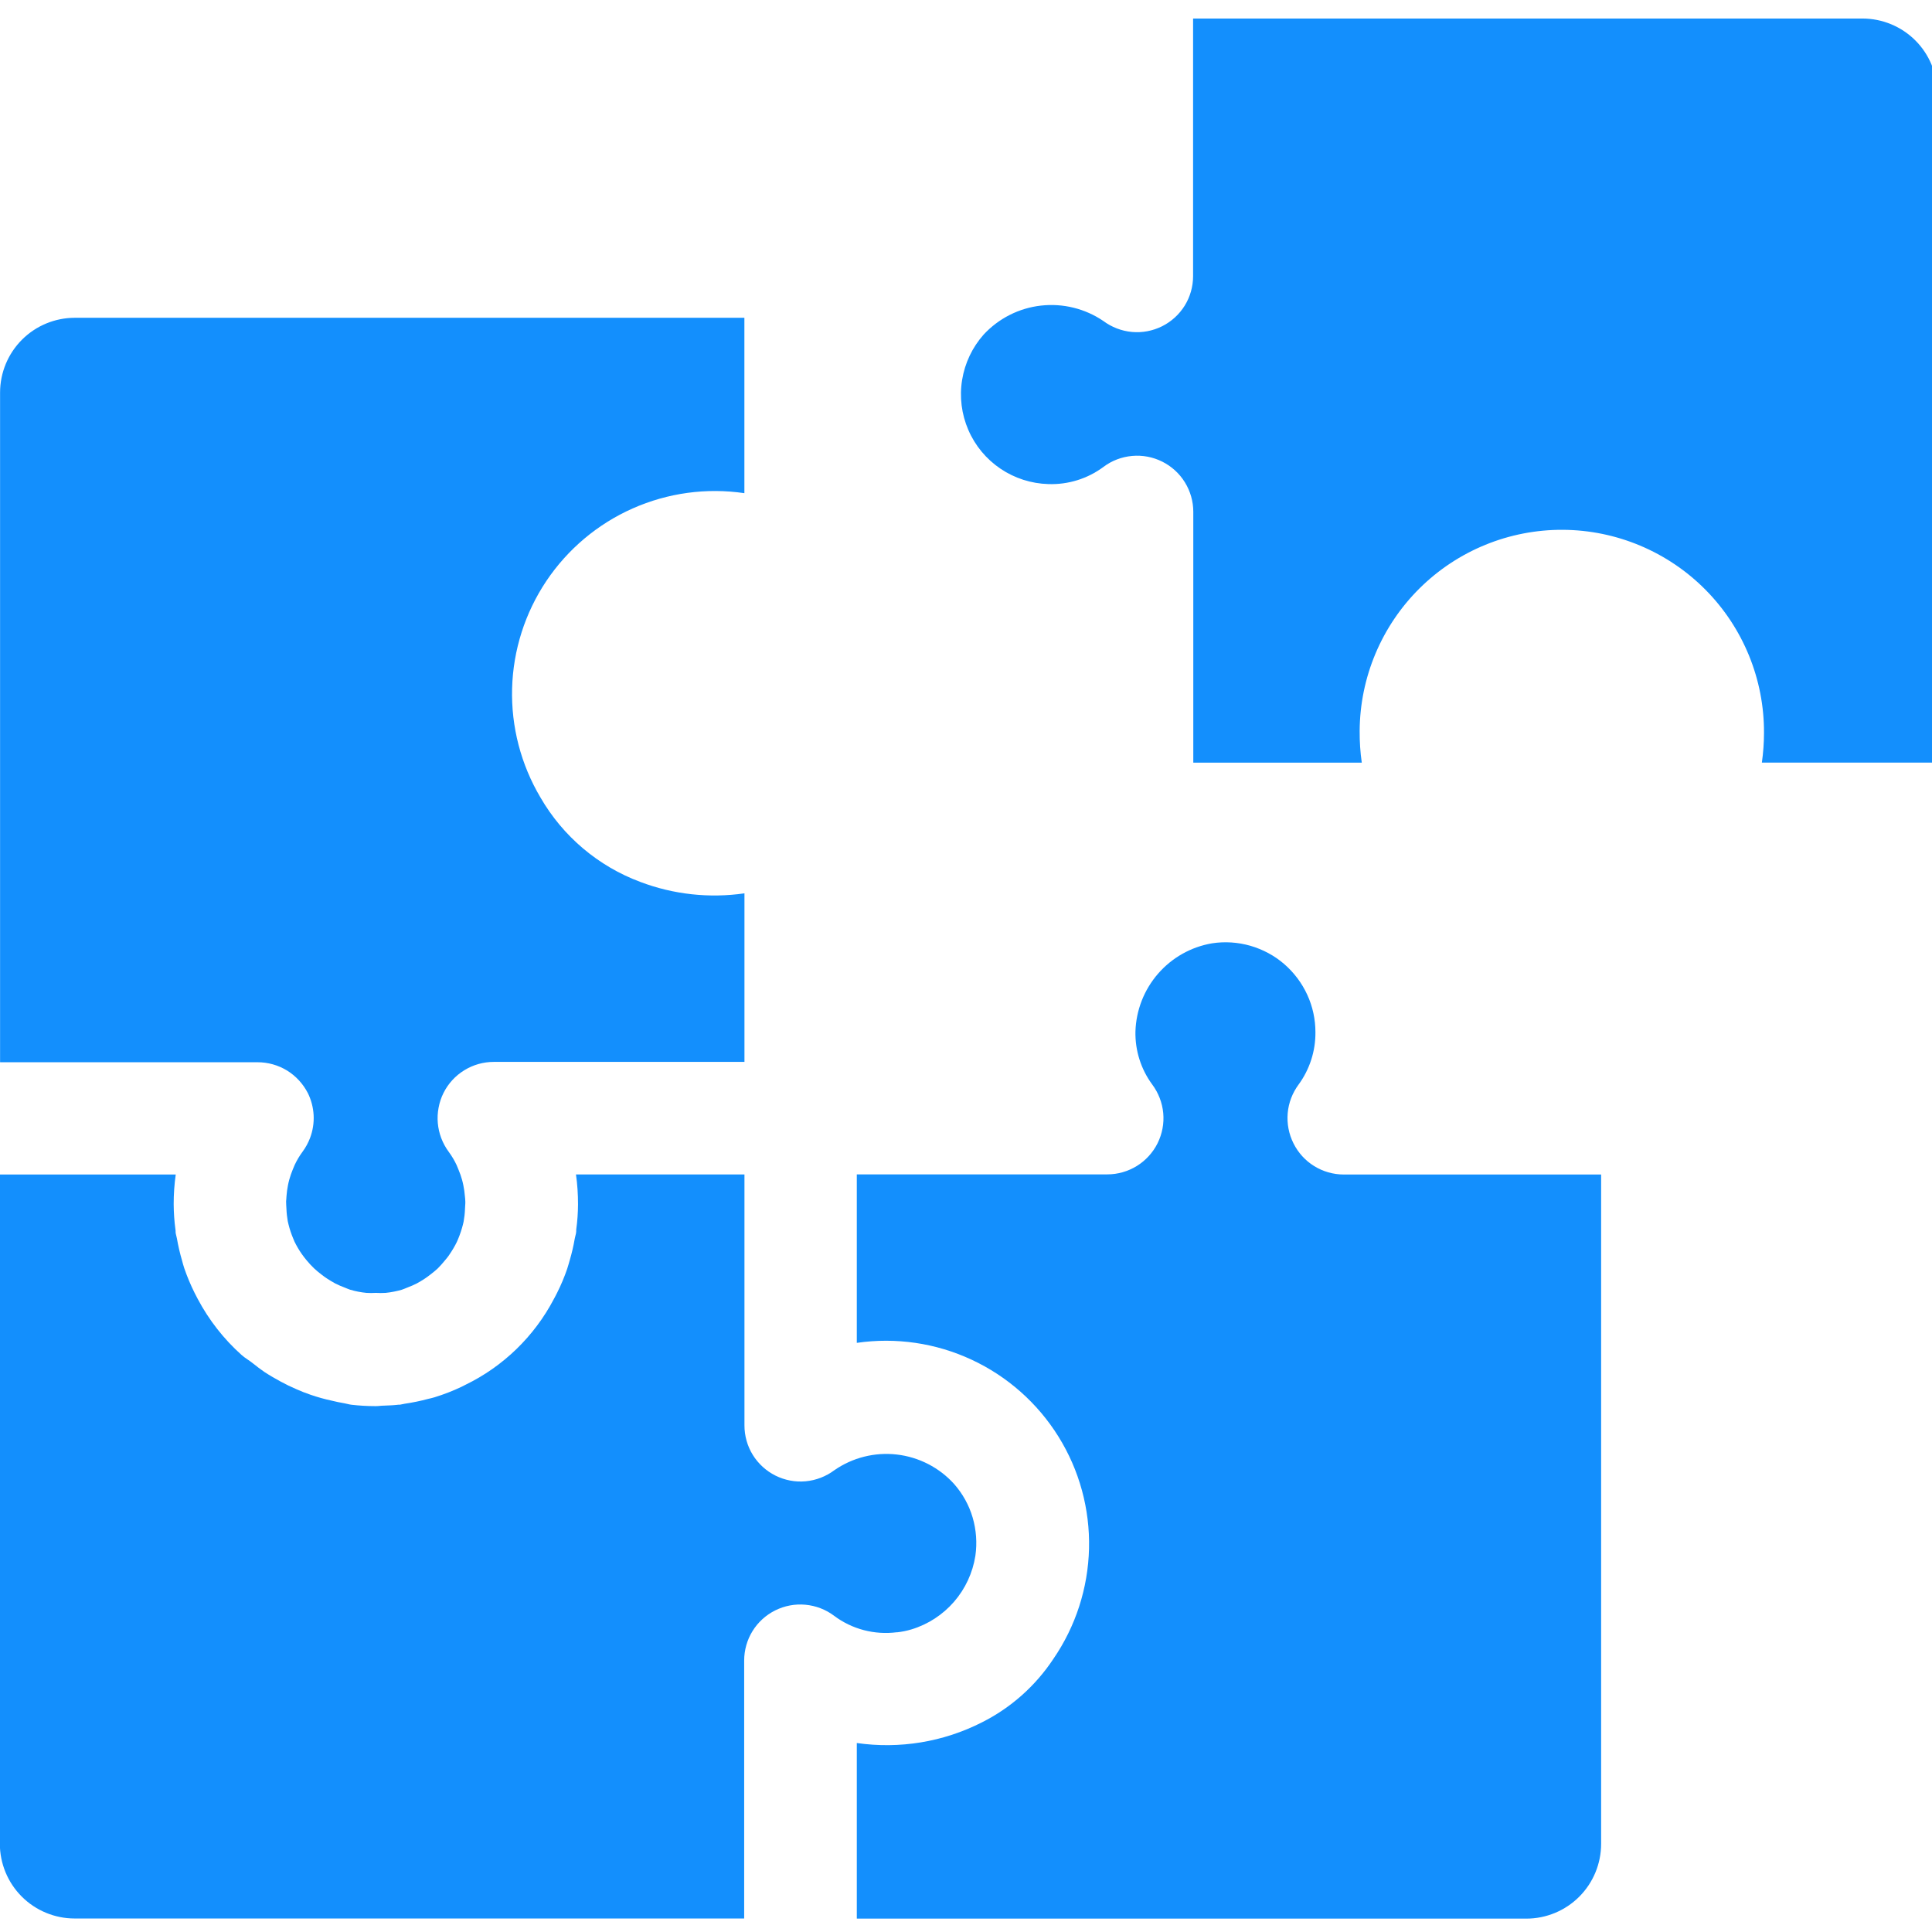 <?xml version="1.0" encoding="UTF-8"?>
<svg version="1.1" viewBox="0 0 4.233 4.233" xmlns="http://www.w3.org/2000/svg">
 <g transform="matrix(.15 0 0 .15 0 .04)" fill="none">
  <path d="m28.298 1.094v9.778h-2.563c0.02-0.143 0.031-0.288 0.031-0.433 0.004-0.783-0.304-1.536-0.855-2.092-0.551-0.556-1.301-0.871-2.084-0.875s-1.536 0.304-2.092 0.855c-0.556 0.551-0.871 1.301-0.875 2.084-0.001 0.154 0.009 0.309 0.031 0.462h-2.461v-3.664c0-0.152-0.043-0.302-0.123-0.431-0.08-0.13-0.195-0.234-0.331-0.302-0.136-0.068-0.289-0.097-0.441-0.083s-0.297 0.069-0.418 0.161c-0.232 0.172-0.515 0.26-0.804 0.25-0.25-0.007-0.493-0.085-0.7-0.225s-0.37-0.336-0.469-0.566c-0.099-0.229-0.131-0.482-0.091-0.729 0.04-0.247 0.149-0.477 0.315-0.664 0.219-0.236 0.516-0.387 0.837-0.423 0.32-0.036 0.643 0.043 0.91 0.224 0.122 0.091 0.267 0.147 0.418 0.161 0.152 0.014 0.304-0.015 0.441-0.083 0.136-0.068 0.251-0.173 0.331-0.302s0.122-0.279 0.122-0.431v-3.762h9.777c0.29 0 0.568 0.115 0.773 0.32 0.205 0.205 0.32 0.483 0.32 0.773zm-23.803 14.602c0.051 0.102 0.08 0.213 0.086 0.326 0.006 0.113-0.012 0.227-0.052 0.333-0.027 0.071-0.064 0.139-0.109 0.2-0.045 0.061-0.084 0.126-0.116 0.195-0.01 0.022-0.019 0.045-0.028 0.067-0.02 0.048-0.037 0.098-0.051 0.148-0.007 0.027-0.014 0.055-0.019 0.082-0.01 0.051-0.017 0.102-0.021 0.154 0 0.027-0.005 0.055-0.006 0.081 0 0.037 0.003 0.074 0.005 0.109 0.002 0.06 0.009 0.12 0.019 0.179 0.003 0.016 0.007 0.031 0.011 0.047 0.017 0.07 0.04 0.138 0.068 0.205 0.007 0.016 0.013 0.032 0.02 0.048 0.03 0.061 0.064 0.12 0.103 0.176 0.024 0.034 0.049 0.067 0.076 0.099 0.034 0.041 0.07 0.08 0.109 0.117 0.033 0.03 0.067 0.059 0.103 0.086 0.03 0.024 0.061 0.046 0.092 0.066 0.032 0.02 0.072 0.045 0.109 0.065 0.048 0.024 0.097 0.046 0.147 0.064 0.024 0.009 0.046 0.02 0.071 0.028 0.078 0.023 0.158 0.039 0.239 0.047 0.046 0.003 0.093 0.003 0.139 0 0.048 0.003 0.095 0.003 0.143 0 0.08-8e-3 0.159-0.024 0.236-0.046 0.029-0.009 0.055-0.022 0.084-0.033 0.045-0.017 0.09-0.036 0.133-0.058 0.039-0.021 0.077-0.044 0.114-0.068 0.037-0.025 0.059-0.041 0.087-0.063 0.037-0.028 0.072-0.057 0.106-0.088 0.035-0.035 0.068-0.072 0.1-0.111 0.027-0.032 0.055-0.065 0.076-0.099 0.039-0.057 0.074-0.116 0.104-0.178 0.007-0.015 0.013-0.031 0.02-0.046 0.028-0.068 0.051-0.137 0.069-0.208 0.003-0.015 0.007-0.028 0.01-0.043 0.011-0.061 0.018-0.123 0.02-0.185 0-0.035 0.006-0.07 0.005-0.105-5.5e-4 -0.034-0.004-0.058-0.007-0.087-0.004-0.05-0.011-0.1-0.021-0.149-0.005-0.028-0.012-0.055-0.02-0.085-0.014-0.05-0.031-0.099-0.051-0.146-0.009-0.023-0.018-0.046-0.028-0.068-0.032-0.069-0.071-0.134-0.116-0.195-0.045-0.061-0.082-0.129-0.109-0.2-0.053-0.141-0.067-0.294-0.039-0.442 0.014-0.076 0.038-0.15 0.073-0.219 0.068-0.136 0.173-0.25 0.303-0.33s0.279-0.122 0.431-0.122h3.661v-2.462c-0.513 0.074-1.037 0.017-1.522-0.167-0.614-0.229-1.129-0.665-1.457-1.232-0.286-0.482-0.43-1.034-0.415-1.594 0.015-0.56 0.189-1.104 0.5-1.569 0.312-0.465 0.749-0.833 1.261-1.06 0.512-0.227 1.078-0.305 1.632-0.223v-2.562h-9.779c-0.29 0-0.568 0.115-0.773 0.32s-0.32 0.483-0.32 0.773v9.781h3.761c0.152-2e-4 0.301 0.042 0.431 0.121 0.129 0.08 0.234 0.194 0.303 0.329zm8.608 7.88c0.071-0.008 0.142-0.022 0.211-0.043 0.241-0.073 0.456-0.213 0.621-0.403s0.273-0.423 0.312-0.672c0.027-0.187 0.013-0.378-0.04-0.559s-0.146-0.348-0.271-0.49c-0.217-0.24-0.515-0.393-0.837-0.43-0.322-0.037-0.647 0.045-0.913 0.23-0.122 0.091-0.267 0.147-0.418 0.161-0.152 0.014-0.304-0.015-0.441-0.083-0.136-0.068-0.251-0.173-0.331-0.302s-0.122-0.279-0.122-0.431v-3.666h-2.461c0.021 0.145 0.03 0.291 0.03 0.438-8.6e-4 0.122-0.009 0.244-0.026 0.365 0 0.02 0 0.039-0.004 0.059-0.004 0.02-0.013 0.05-0.018 0.077-0.018 0.106-0.043 0.211-0.073 0.314-0.013 0.042-0.023 0.084-0.037 0.125-0.041 0.12-0.09 0.237-0.147 0.35-0.016 0.031-0.031 0.062-0.048 0.092-0.286 0.545-0.739 0.985-1.292 1.253l-0.055 0.028c-0.128 0.061-0.26 0.112-0.396 0.154-0.031 0.01-0.063 0.016-0.095 0.024-0.111 0.03-0.224 0.053-0.339 0.07-0.024 0.003-0.046 0.011-0.071 0.014-0.016 0-0.032 0-0.048 0.003-0.062 0.007-0.125 0.008-0.188 0.011-0.038 0-0.075 0.007-0.113 0.007h-0.016c-0.115 0-0.229-0.007-0.343-0.02-0.035-0.004-0.067-0.015-0.102-0.021-0.065-0.01-0.128-0.025-0.192-0.04-0.102-0.022-0.202-0.05-0.301-0.084-0.071-0.024-0.139-0.051-0.207-0.081-0.08-0.034-0.158-0.072-0.235-0.114-0.077-0.042-0.159-0.089-0.235-0.139-0.055-0.039-0.112-0.08-0.164-0.123-0.052-0.043-0.115-0.077-0.168-0.124-0.261-0.233-0.478-0.511-0.642-0.82-0.016-0.029-0.031-0.059-0.046-0.089-0.058-0.116-0.108-0.236-0.15-0.358-0.013-0.037-0.022-0.075-0.033-0.114-0.031-0.106-0.056-0.214-0.075-0.323-0.004-0.025-0.013-0.048-0.017-0.073-0.004-0.025 0-0.037-0.004-0.055-0.017-0.124-0.025-0.249-0.026-0.373-1.8e-4 -0.145 0.01-0.289 0.03-0.432h-2.569v9.774c0 0.29 0.115 0.568 0.32 0.773s0.483 0.32 0.773 0.32h9.779v-3.767c0-0.152 0.042-0.302 0.122-0.431 0.08-0.13 0.195-0.234 0.331-0.302 0.136-0.068 0.289-0.097 0.441-0.083 0.152 0.014 0.297 0.069 0.419 0.161 0.262 0.197 0.592 0.283 0.917 0.241zm5.79-7.143c-0.068-0.136-0.097-0.288-0.084-0.44s0.069-0.296 0.159-0.418c0.162-0.221 0.248-0.489 0.246-0.763 3e-4 -0.189-0.04-0.376-0.119-0.548-0.079-0.172-0.194-0.325-0.337-0.449s-0.312-0.214-0.494-0.267c-0.182-0.052-0.373-0.065-0.56-0.036-0.306 0.052-0.585 0.209-0.789 0.444-0.204 0.235-0.32 0.532-0.33 0.843-6e-3 0.278 0.08 0.551 0.245 0.775 0.091 0.122 0.147 0.267 0.161 0.418 0.014 0.152-0.015 0.304-0.083 0.441-0.068 0.136-0.173 0.251-0.302 0.331-0.13 0.08-0.279 0.123-0.431 0.123h-3.66v2.461c0.571-0.083 1.154 0.002 1.677 0.246 0.523 0.243 0.964 0.634 1.269 1.124 0.305 0.49 0.46 1.058 0.446 1.635s-0.195 1.137-0.522 1.613c-0.261 0.394-0.62 0.713-1.042 0.925-0.564 0.287-1.202 0.392-1.828 0.302v2.565h9.779c0.29 0 0.568-0.115 0.773-0.32 0.205-0.205 0.32-0.483 0.32-0.773v-9.776h-3.76c-0.152-2e-4 -0.302-0.043-0.431-0.123-0.13-0.08-0.234-0.195-0.302-0.331z" fill="#138ffd"/>
 </g>
</svg>
